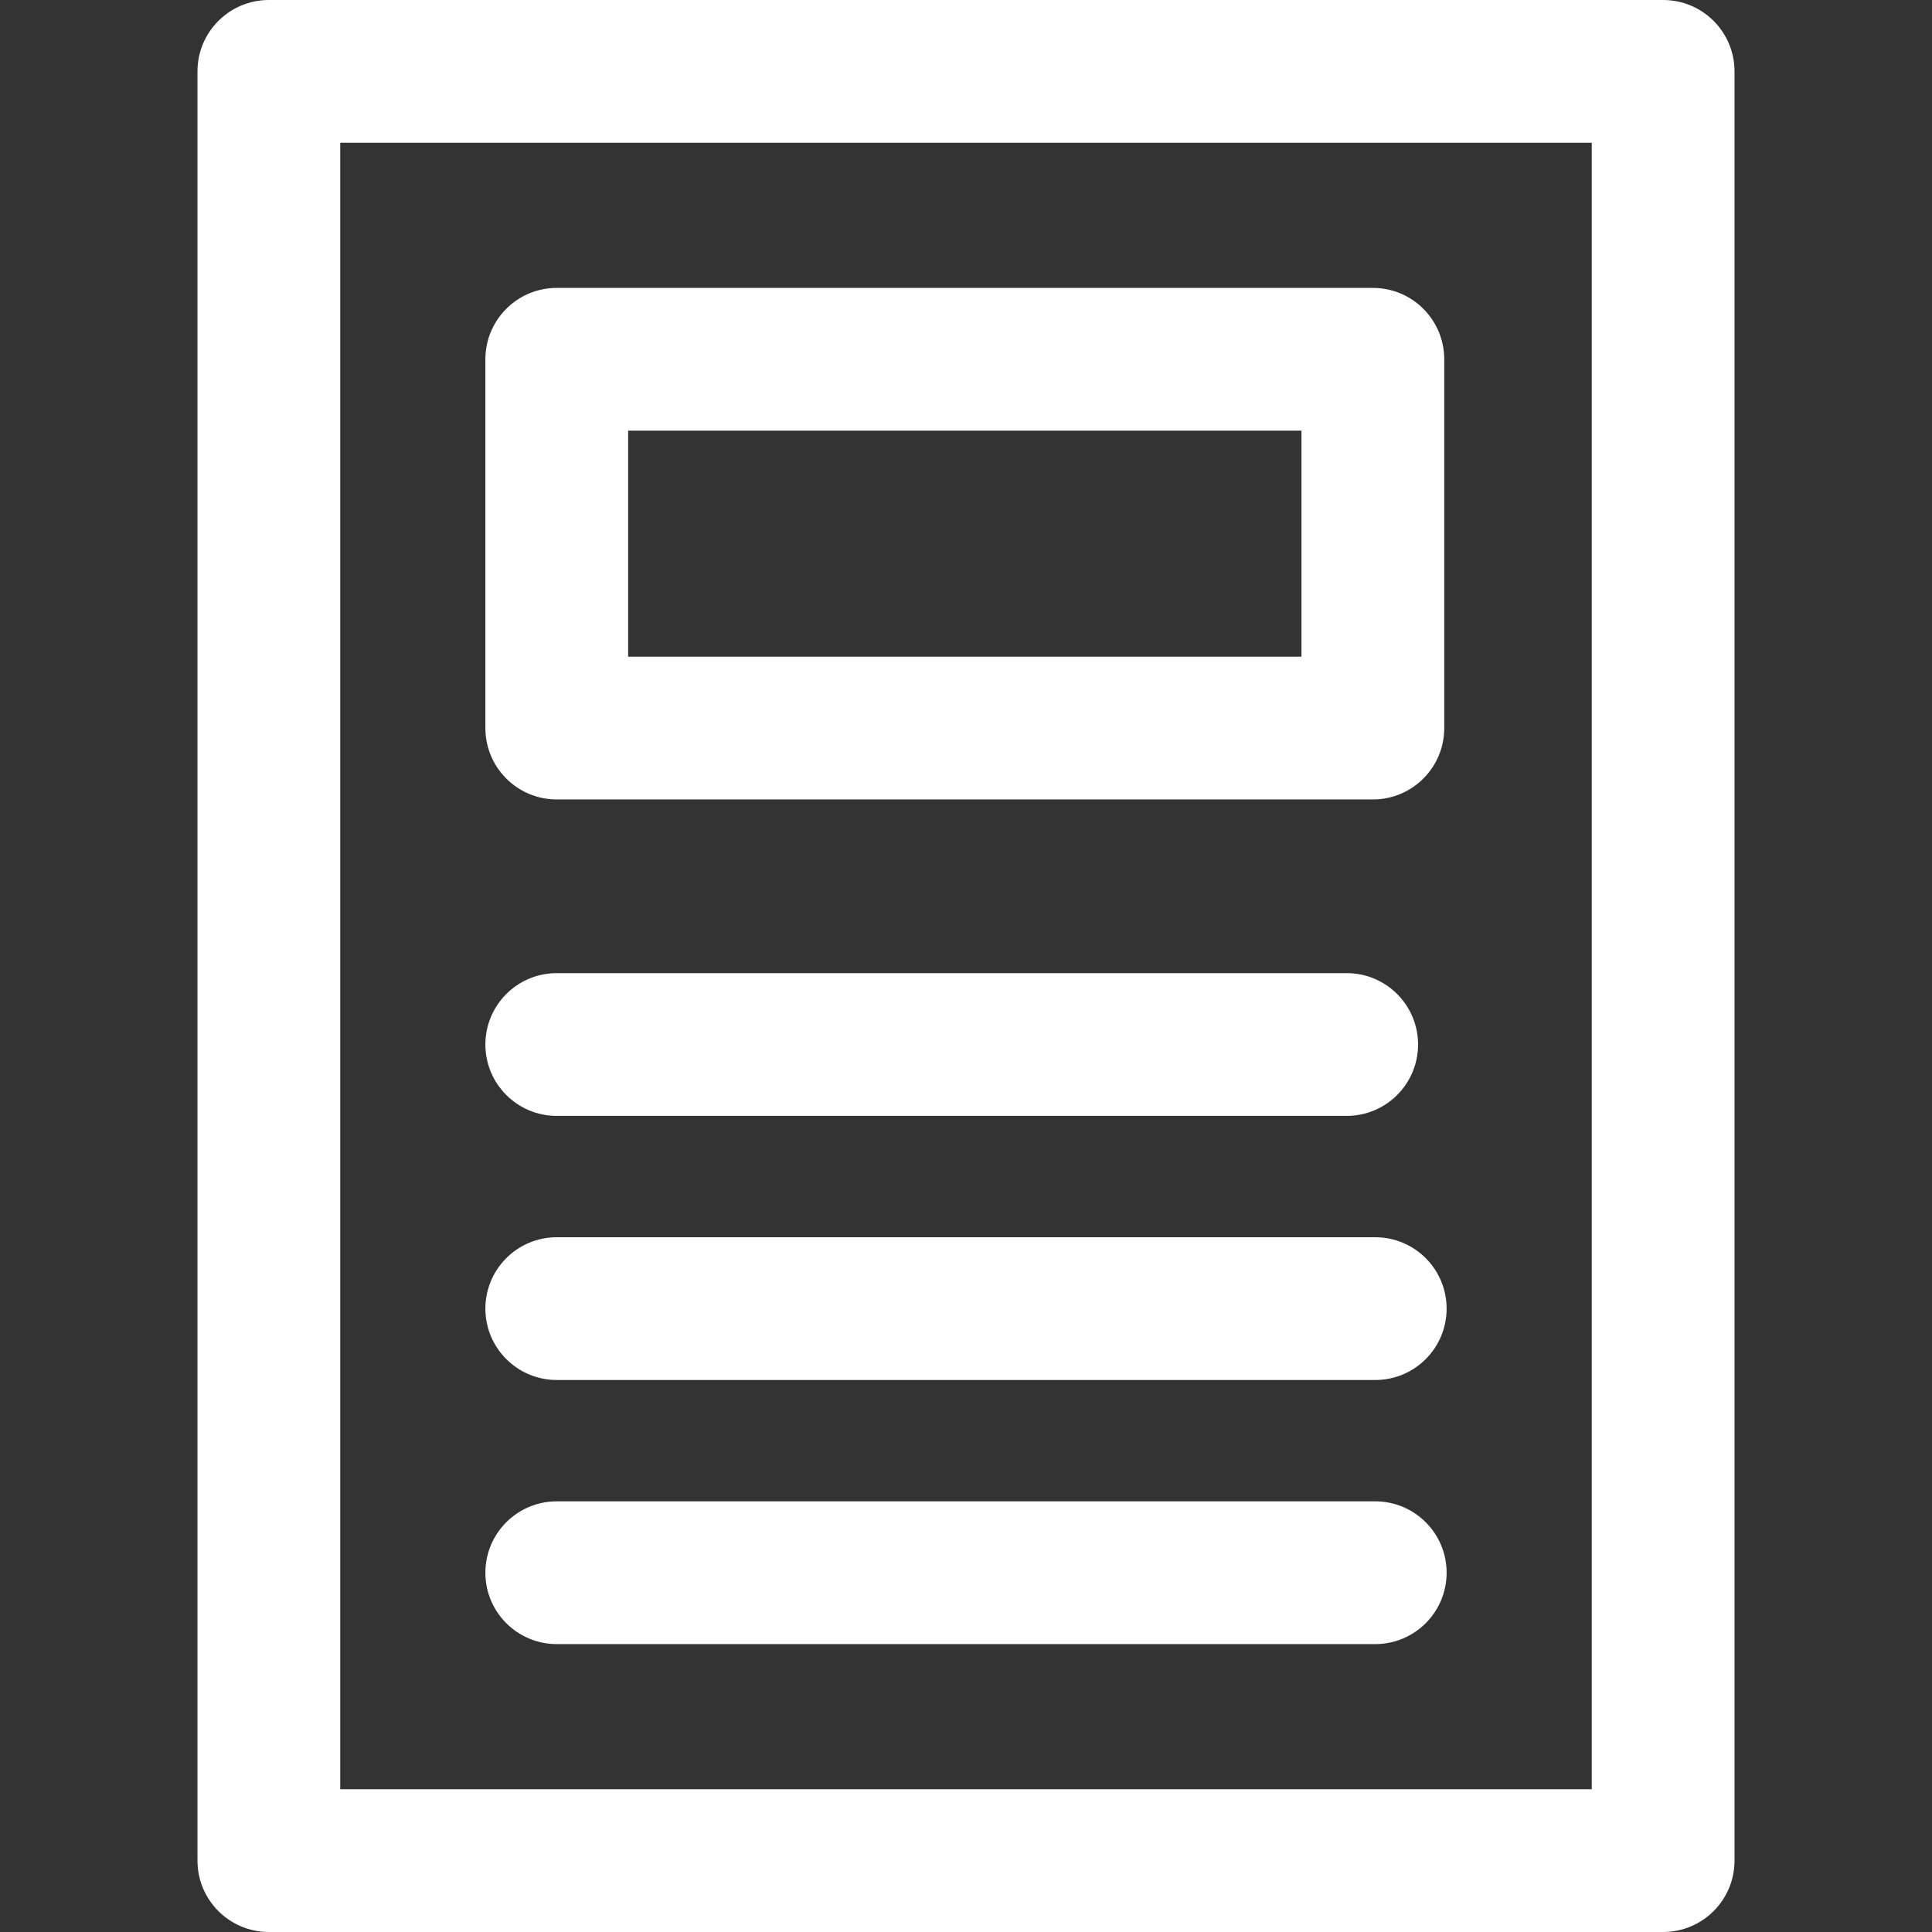 <?xml version="1.0" encoding="iso-8859-1"?>
<!-- Generator: Adobe Illustrator 19.0.0, SVG Export Plug-In . SVG Version: 6.00 Build 0)  -->
<svg fill="white" version="1.1" id="Capa_1" xmlns="http://www.w3.org/2000/svg" xmlns:xlink="http://www.w3.org/1999/xlink" x="0px" y="0px"
	 viewBox="0 0 512 512" style="enable-background:new 0 0 512 512;" xml:space="preserve">
<rect x="0" y="0" width="512" height="512" fill="#333333" stroke="none"/>
<g>
	<g>
		<path d="M440.749,0H71.251C60.803,0,52.335,8.468,52.335,18.916v474.167c0,10.448,8.468,18.916,18.916,18.916h369.498
			c10.448,0,18.916-8.468,18.916-18.916V18.916C459.665,8.468,451.197,0,440.749,0z M421.832,474.167H90.167V37.833h331.665V474.167
			z"/>
	</g>
</g>
<g>
	<g>
		<path d="M363.823,76.296H147.547c-10.448,0-18.916,8.468-18.916,18.916v97.734c0,10.448,8.468,18.916,18.916,18.916h216.282
			c10.448,0,18.916-8.468,18.91-18.916V95.212C382.739,84.764,374.271,76.296,363.823,76.296z M344.906,174.03H166.463v-59.901
			h178.443V174.03z"/>
	</g>
</g>
<g>
	<g>
		<path d="M356.887,257.892h-209.34c-10.448,0-18.916,8.468-18.916,18.916c0,10.448,8.468,18.916,18.916,18.916h209.34
			c10.448,0,18.916-8.468,18.916-18.916C375.803,266.36,367.335,257.892,356.887,257.892z"/>
	</g>
</g>
<g>
	<g>
		<path d="M364.453,327.882H147.547c-10.448,0-18.916,8.468-18.916,18.916c0,10.448,8.468,18.916,18.916,18.916h216.906
			c10.454,0,18.916-8.468,18.916-18.916C383.369,336.35,374.901,327.882,364.453,327.882z"/>
	</g>
</g>
<g>
	<g>
		<path d="M364.453,397.872H147.547c-10.448,0-18.916,8.468-18.916,18.916s8.468,18.916,18.916,18.916h216.906
			c10.454,0,18.916-8.468,18.916-18.916S374.901,397.872,364.453,397.872z"/>
	</g>
</g>
<g>
</g>
<g>
</g>
<g>
</g>
<g>
</g>
<g>
</g>
<g>
</g>
<g>
</g>
<g>
</g>
<g>
</g>
<g>
</g>
<g>
</g>
<g>
</g>
<g>
</g>
<g>
</g>
<g>
</g>
</svg>
